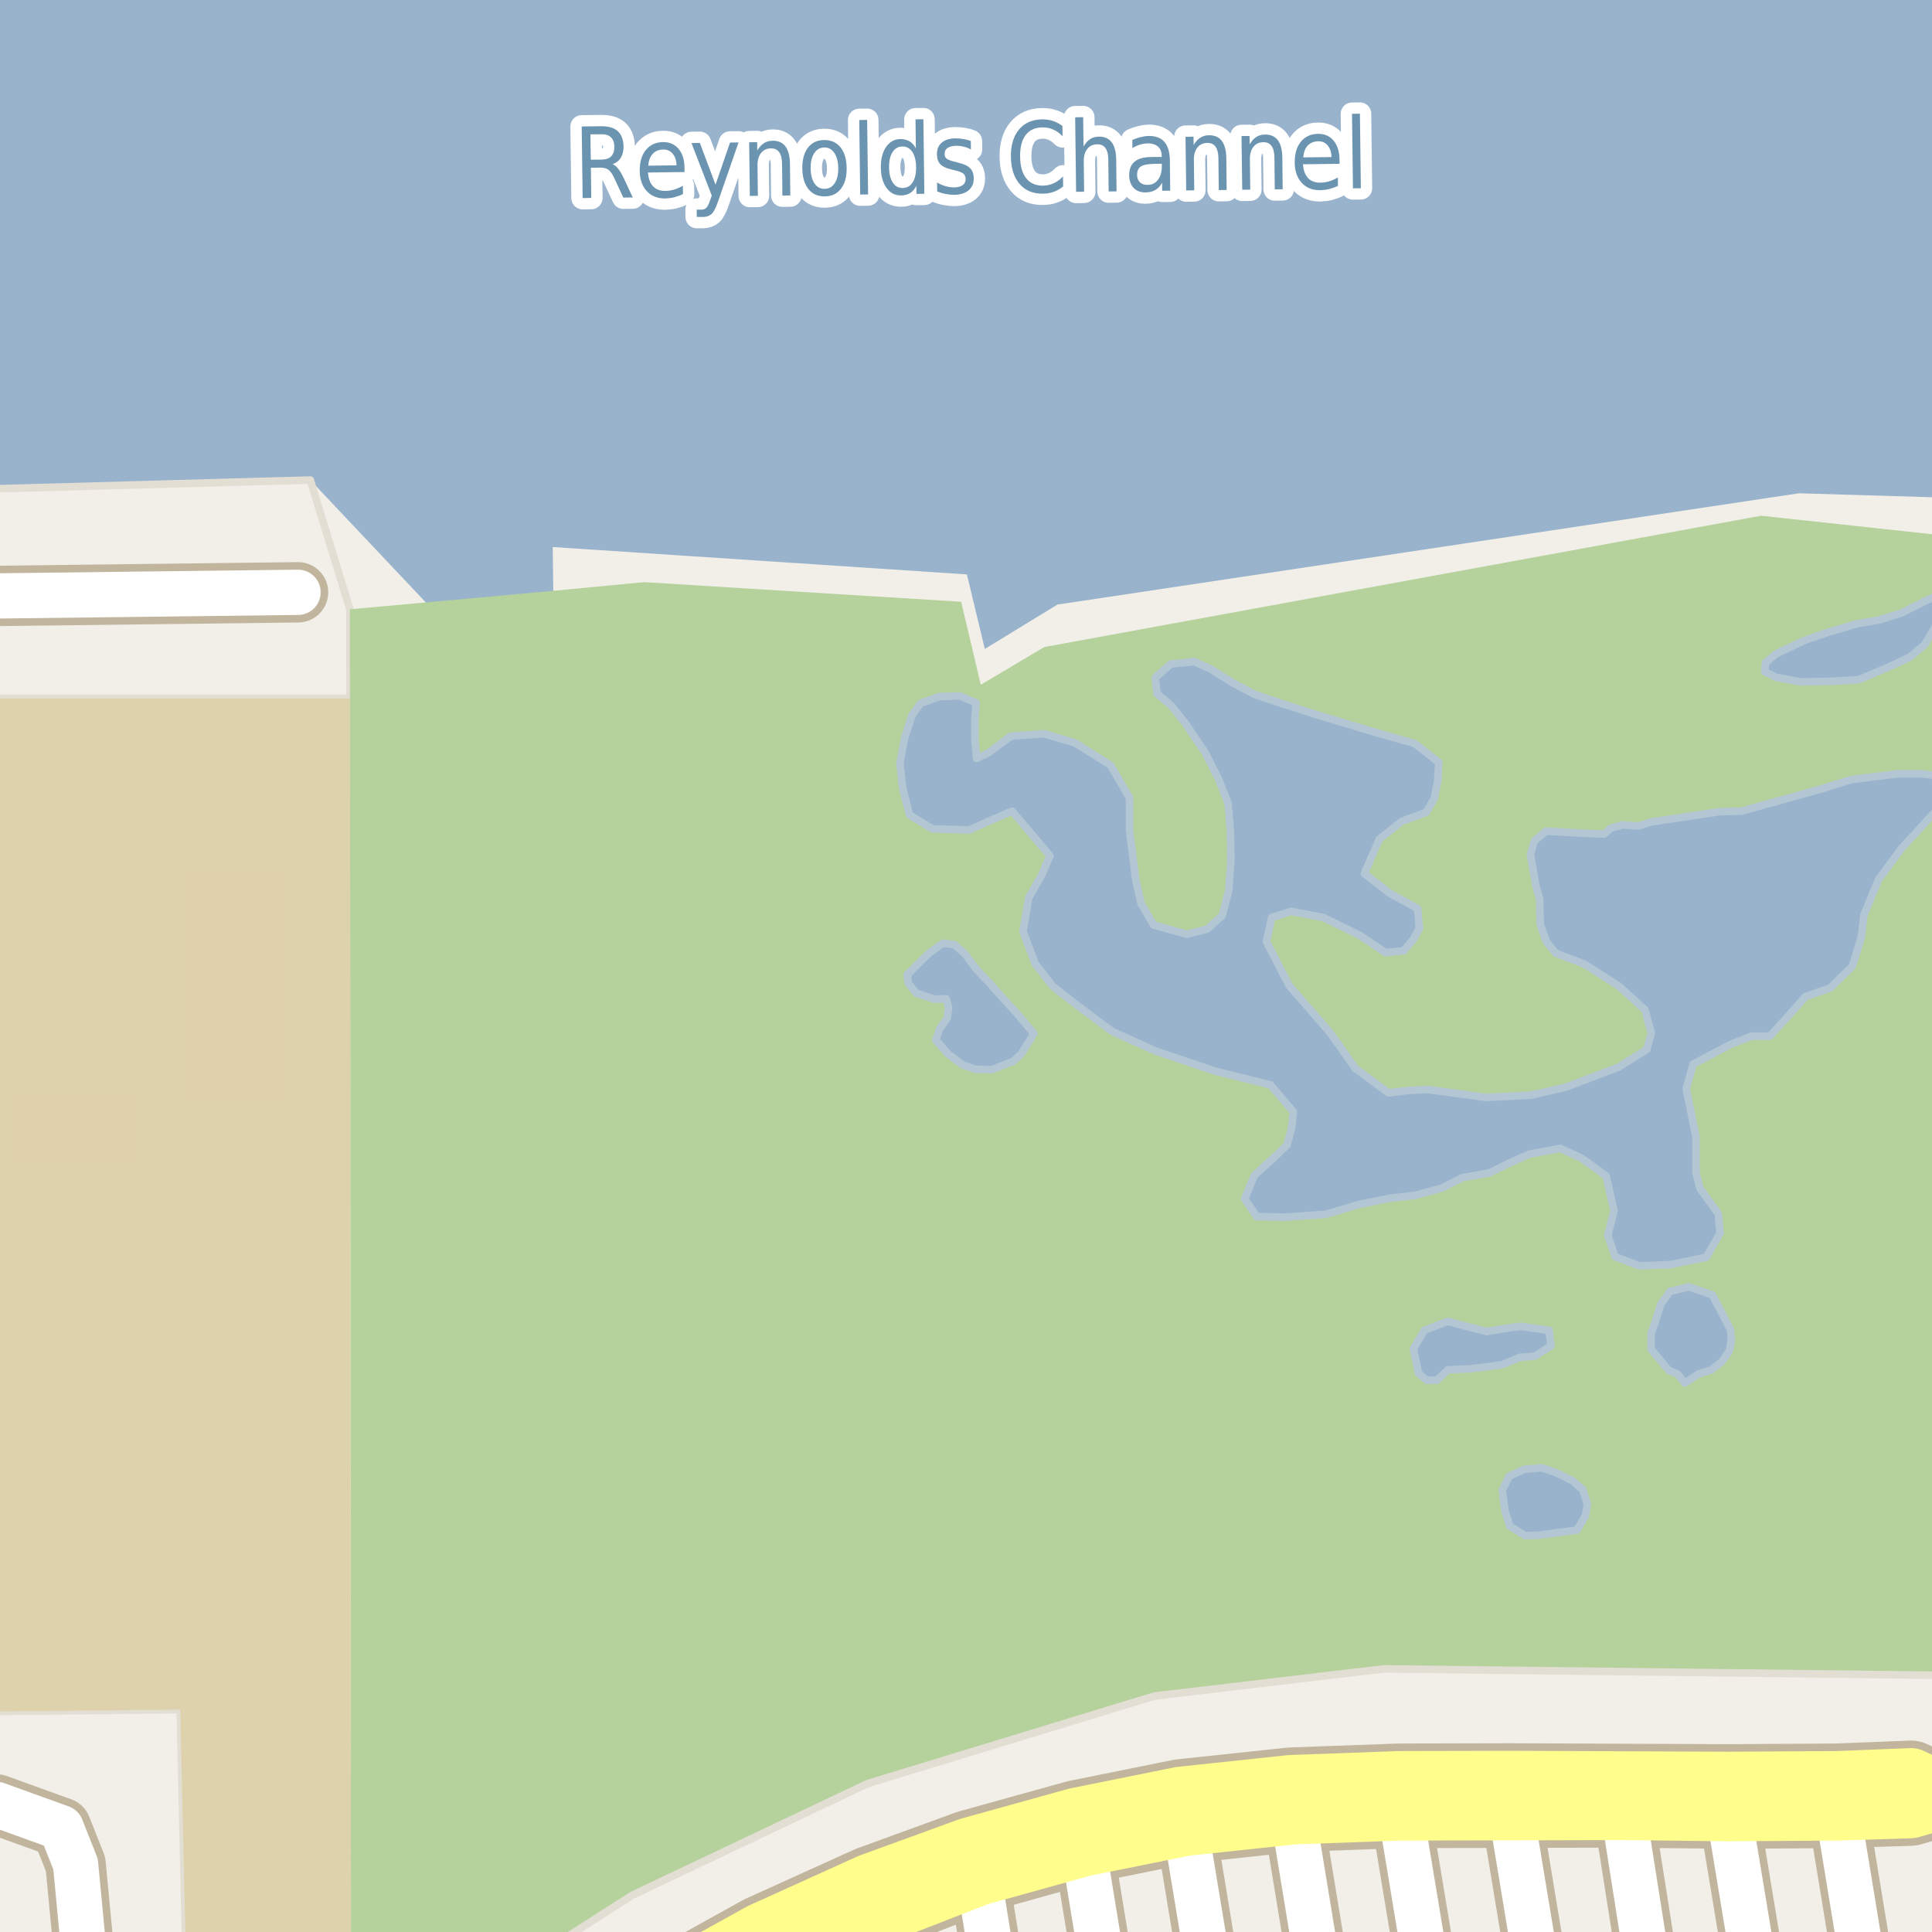 <?xml version="1.0" encoding="UTF-8"?>
<svg xmlns="http://www.w3.org/2000/svg" xmlns:xlink="http://www.w3.org/1999/xlink" width="256pt" height="256pt" viewBox="0 0 256 256" version="1.1">
<g id="surface2">
<rect x="0" y="0" width="256" height="256" style="fill:rgb(60%,70.196%,80%);fill-opacity:1;stroke:none;"/>
<path style=" stroke:none;fill-rule:evenodd;fill:rgb(94.902%,93.725%,91.373%);fill-opacity:1;" d="M -4 259 L -4 64.863 L 41.117 63.609 L 63.863 87.711 L 73.465 91.508 L 73.242 72.484 L 128.117 76.113 L 130.492 85.988 L 140.117 80.109 L 238.367 65.363 L 259 65.977 L 259 259 Z M -4 259 "/>
<path style=" stroke:none;fill-rule:evenodd;fill:rgb(94.902%,93.725%,91.373%);fill-opacity:1;" d="M -4 260 L 24.652 260 L 23.879 226.535 L -4 226.816 L -4 92.535 L 46.371 92.535 L 46.363 80.738 L 41.117 63.609 L -4 64.863 Z M -4 260 "/>
<path style="fill:none;stroke-width:1;stroke-linecap:round;stroke-linejoin:round;stroke:rgb(89.02%,87.059%,83.137%);stroke-opacity:1;stroke-miterlimit:10;" d="M -4 260 L 24.652 260 L 23.879 226.535 L -4 226.816 L -4 92.535 L 46.371 92.535 L 46.363 80.738 L 41.117 63.609 L -4 64.863 L -4 260 "/>
<path style=" stroke:none;fill-rule:evenodd;fill:rgb(70.98%,82.353%,61.176%);fill-opacity:1;" d="M 46.371 92.535 L 46.504 260 L 69.914 260 L 83.762 251.137 L 114.961 236.336 L 152.961 224.738 L 183.363 221.137 L 260 222.023 L 260 71.223 L 233.363 68.336 L 138.363 85.738 L 129.961 90.734 L 127.359 79.738 L 85.363 77.137 L 72.762 78.336 L 46.363 80.738 Z M 46.371 92.535 "/>
<path style=" stroke:none;fill-rule:evenodd;fill:rgb(94.902%,93.725%,91.373%);fill-opacity:1;" d="M 260 260 L 260 222.023 L 183.363 221.137 L 152.961 224.738 L 114.961 236.336 L 83.762 251.137 L 69.914 260 Z M 260 260 "/>
<path style="fill:none;stroke-width:1;stroke-linecap:round;stroke-linejoin:round;stroke:rgb(89.02%,87.059%,83.137%);stroke-opacity:1;stroke-miterlimit:10;" d="M 260 260 L 260 222.023 L 183.363 221.137 L 152.961 224.738 L 114.961 236.336 L 83.762 251.137 L 69.914 260 L 260 260 "/>
<path style=" stroke:none;fill-rule:evenodd;fill:rgb(87.059%,82.353%,67.451%);fill-opacity:1;" d="M -4 226.816 L 23.879 226.535 L 24.652 260 L 46.504 260 L 46.371 92.535 L -4 92.535 Z M -4 226.816 "/>
<path style=" stroke:none;fill-rule:evenodd;fill:rgb(87.059%,81.961%,67.059%);fill-opacity:1;" d="M 24.094 115.375 L 24.508 145.781 L 37.961 145.598 L 37.547 115.191 Z M 24.094 115.375 "/>
<path style=" stroke:none;fill-rule:evenodd;fill:rgb(87.059%,81.961%,67.059%);fill-opacity:1;" d="M 1.32 154.426 L 18.102 154.434 L 18.105 144.883 L 1.328 144.871 Z M 1.32 154.426 "/>
<path style=" stroke:none;fill-rule:evenodd;fill:rgb(60%,70.196%,80%);fill-opacity:1;" d="M 119.242 101.18 L 119.621 104.516 L 120.531 108.004 L 123.566 109.828 L 128.422 109.98 L 130.773 108.918 L 134.113 107.477 L 139.125 113.395 L 138.062 115.898 L 136.316 118.934 L 135.555 123.41 L 137.148 127.66 L 139.504 130.695 L 143.219 133.578 L 147.395 136.691 L 153.164 139.273 L 160.977 141.926 L 168.34 143.75 L 171.375 147.316 L 171.148 149.441 L 170.543 151.719 L 168.566 153.613 L 166.215 155.738 L 164.926 158.852 L 166.52 161.203 L 170.312 161.281 L 175.699 160.898 L 180.027 159.609 L 184.125 158.777 L 187.539 158.395 L 191.105 157.406 L 193.762 156.043 L 197.328 155.434 L 199.91 154.145 L 202.641 152.93 L 206.738 152.172 L 209.547 153.461 L 212.809 155.816 L 213.875 160.445 L 213.035 163.707 L 214.023 166.516 L 217.211 167.73 L 221.309 167.578 L 226.09 166.594 L 227.914 163.402 L 227.684 160.824 L 225.258 157.484 L 224.727 155.434 L 224.727 150.652 L 223.434 144.281 L 224.344 141.02 L 229.199 138.438 L 232.086 137.301 L 234.516 137.301 L 236.941 134.641 L 239.219 132.062 L 242.48 130.926 L 245.441 128.043 L 246.656 124.094 L 246.961 121.285 L 248.934 116.508 L 251.965 112.41 L 255.305 108.766 L 257.734 106.188 L 257.582 103.91 L 256.066 102.695 L 254.699 102.543 L 251.434 102.543 L 245.289 103.301 L 241.418 104.516 L 230.793 107.477 L 227.836 107.551 L 218.805 108.918 L 217.059 109.449 L 215.012 109.297 L 213.418 109.75 L 212.582 110.512 L 210.23 110.438 L 204.84 110.133 L 203.324 111.422 L 202.793 113.242 L 203.477 117.191 L 204.008 119.164 L 204.082 122.504 L 204.918 124.777 L 206.133 126.297 L 209.926 127.738 L 214.555 130.695 L 217.969 133.809 L 218.805 136.918 L 218.199 139.047 L 214.48 141.395 L 207.496 144.055 L 202.867 145.113 L 196.949 145.418 L 189.059 144.355 L 186.477 144.508 L 183.973 144.812 L 179.57 141.551 L 176.309 136.918 L 170.844 130.621 L 167.809 124.777 L 168.492 121.59 L 171.074 120.758 L 175.398 121.59 L 180.18 123.941 L 183.594 126.219 L 186.02 125.992 L 187.312 124.398 L 188.07 123.031 L 187.844 120.375 L 184.199 118.402 L 180.785 115.75 L 182.758 111.195 L 185.719 108.84 L 188.98 107.629 L 190.043 105.805 L 190.5 103.527 L 190.652 101.023 L 187.465 98.52 L 181.848 96.93 L 174.562 94.727 L 169.328 93.055 L 166.215 91.992 L 163.332 90.477 L 160.445 88.656 L 158.246 87.668 L 155.137 87.973 L 153.086 89.793 L 153.312 91.918 L 155.211 93.512 L 157.035 95.789 L 159.691 99.734 L 161.434 103.152 L 162.723 106.414 L 163.027 110.055 L 163.102 114.078 L 162.801 118.023 L 161.965 121.285 L 159.992 123.105 L 157.258 123.789 L 152.859 122.574 L 151.188 119.695 L 150.508 116.656 L 149.672 110.055 L 149.672 105.73 L 147.168 101.406 L 142.461 98.445 L 138.363 97.23 L 133.961 97.535 L 131.004 99.734 L 129.41 100.492 L 129.184 98.066 L 129.184 95.105 L 129.336 93.133 L 127.211 92.219 L 124.477 92.297 L 121.973 93.207 L 120.836 94.801 L 119.848 97.836 Z M 119.242 101.18 "/>
<path style="fill:none;stroke-width:1;stroke-linecap:round;stroke-linejoin:round;stroke:rgb(70.196%,77.647%,83.137%);stroke-opacity:1;stroke-miterlimit:10;" d="M 119.242 101.18 L 119.621 104.516 L 120.531 108.004 L 123.566 109.828 L 128.422 109.98 L 130.773 108.918 L 134.113 107.477 L 139.125 113.395 L 138.062 115.898 L 136.316 118.934 L 135.555 123.41 L 137.148 127.66 L 139.504 130.695 L 143.219 133.578 L 147.395 136.691 L 153.164 139.273 L 160.977 141.926 L 168.34 143.75 L 171.375 147.316 L 171.148 149.441 L 170.543 151.719 L 168.566 153.613 L 166.215 155.738 L 164.926 158.852 L 166.52 161.203 L 170.312 161.281 L 175.699 160.898 L 180.027 159.609 L 184.125 158.777 L 187.539 158.395 L 191.105 157.406 L 193.762 156.043 L 197.328 155.434 L 199.91 154.145 L 202.641 152.93 L 206.738 152.172 L 209.547 153.461 L 212.809 155.816 L 213.875 160.445 L 213.035 163.707 L 214.023 166.516 L 217.211 167.73 L 221.309 167.578 L 226.09 166.594 L 227.914 163.402 L 227.684 160.824 L 225.258 157.484 L 224.727 155.434 L 224.727 150.652 L 223.434 144.281 L 224.344 141.02 L 229.199 138.438 L 232.086 137.301 L 234.516 137.301 L 236.941 134.641 L 239.219 132.062 L 242.48 130.926 L 245.441 128.043 L 246.656 124.094 L 246.961 121.285 L 248.934 116.508 L 251.965 112.41 L 255.305 108.766 L 257.734 106.188 L 257.582 103.91 L 256.066 102.695 L 254.699 102.543 L 251.434 102.543 L 245.289 103.301 L 241.418 104.516 L 230.793 107.477 L 227.836 107.551 L 218.805 108.918 L 217.059 109.449 L 215.012 109.297 L 213.418 109.75 L 212.582 110.512 L 210.23 110.438 L 204.84 110.133 L 203.324 111.422 L 202.793 113.242 L 203.477 117.191 L 204.008 119.164 L 204.082 122.504 L 204.918 124.777 L 206.133 126.297 L 209.926 127.738 L 214.555 130.695 L 217.969 133.809 L 218.805 136.918 L 218.199 139.047 L 214.48 141.395 L 207.496 144.055 L 202.867 145.113 L 196.949 145.418 L 189.059 144.355 L 186.477 144.508 L 183.973 144.812 L 179.57 141.551 L 176.309 136.918 L 170.844 130.621 L 167.809 124.777 L 168.492 121.59 L 171.074 120.758 L 175.398 121.59 L 180.18 123.941 L 183.594 126.219 L 186.02 125.992 L 187.312 124.398 L 188.07 123.031 L 187.844 120.375 L 184.199 118.402 L 180.785 115.75 L 182.758 111.195 L 185.719 108.84 L 188.98 107.629 L 190.043 105.805 L 190.5 103.527 L 190.652 101.023 L 187.465 98.52 L 181.848 96.93 L 174.562 94.727 L 169.328 93.055 L 166.215 91.992 L 163.332 90.477 L 160.445 88.656 L 158.246 87.668 L 155.137 87.973 L 153.086 89.793 L 153.312 91.918 L 155.211 93.512 L 157.035 95.789 L 159.691 99.734 L 161.434 103.152 L 162.723 106.414 L 163.027 110.055 L 163.102 114.078 L 162.801 118.023 L 161.965 121.285 L 159.992 123.105 L 157.258 123.789 L 152.859 122.574 L 151.188 119.695 L 150.508 116.656 L 149.672 110.055 L 149.672 105.73 L 147.168 101.406 L 142.461 98.445 L 138.363 97.23 L 133.961 97.535 L 131.004 99.734 L 129.41 100.492 L 129.184 98.066 L 129.184 95.105 L 129.336 93.133 L 127.211 92.219 L 124.477 92.297 L 121.973 93.207 L 120.836 94.801 L 119.848 97.836 L 119.242 101.18 "/>
<path style=" stroke:none;fill-rule:evenodd;fill:rgb(60%,70.196%,80%);fill-opacity:1;" d="M 235.324 89.742 L 238.5 90.34 L 242.508 90.293 L 246.289 90.062 L 250.434 88.312 L 253.059 87.066 L 255.039 85.41 L 257.48 81.262 L 258.68 79.559 L 259 78.008 L 256.469 79.008 L 254.535 79.926 L 251.863 81.262 L 248.82 82.188 L 246.059 82.645 L 242.324 83.75 L 239.098 84.855 L 235.324 86.652 L 233.941 87.805 L 233.848 89.004 Z M 235.324 89.742 "/>
<path style="fill:none;stroke-width:1;stroke-linecap:round;stroke-linejoin:round;stroke:rgb(70.196%,77.647%,83.137%);stroke-opacity:1;stroke-miterlimit:10;" d="M 235.324 89.742 L 238.5 90.34 L 242.508 90.293 L 246.289 90.062 L 250.434 88.312 L 253.059 87.066 L 255.039 85.41 L 257.48 81.262 L 258.68 79.559 L 259 78.008 L 256.469 79.008 L 254.535 79.926 L 251.863 81.262 L 248.82 82.188 L 246.059 82.645 L 242.324 83.75 L 239.098 84.855 L 235.324 86.652 L 233.941 87.805 L 233.848 89.004 L 235.324 89.742 "/>
<path style=" stroke:none;fill-rule:evenodd;fill:rgb(60%,70.196%,80%);fill-opacity:1;" d="M 120.215 129.164 L 120.352 130.27 L 121.41 131.605 L 122.562 131.977 L 123.762 132.391 L 125.375 132.344 L 125.695 133.539 L 125.512 134.879 L 124.5 136.352 L 123.992 137.824 L 125.695 139.715 L 127.539 141.094 L 129.289 141.695 L 131.41 141.742 L 134.312 140.59 L 135.371 139.574 L 136.203 138.242 L 136.984 136.949 L 134.82 134.367 L 132.469 131.789 L 131.039 130.176 L 129.336 128.383 L 127.863 126.398 L 126.434 125.156 L 124.961 124.973 L 123.07 126.309 Z M 120.215 129.164 "/>
<path style="fill:none;stroke-width:1;stroke-linecap:round;stroke-linejoin:round;stroke:rgb(70.196%,77.647%,83.137%);stroke-opacity:1;stroke-miterlimit:10;" d="M 120.215 129.164 L 120.352 130.27 L 121.41 131.605 L 122.562 131.977 L 123.762 132.391 L 125.375 132.344 L 125.695 133.539 L 125.512 134.879 L 124.5 136.352 L 123.992 137.824 L 125.695 139.715 L 127.539 141.094 L 129.289 141.695 L 131.41 141.742 L 134.312 140.59 L 135.371 139.574 L 136.203 138.242 L 136.984 136.949 L 134.82 134.367 L 132.469 131.789 L 131.039 130.176 L 129.336 128.383 L 127.863 126.398 L 126.434 125.156 L 124.961 124.973 L 123.07 126.309 L 120.215 129.164 "/>
<path style=" stroke:none;fill-rule:evenodd;fill:rgb(60%,70.196%,80%);fill-opacity:1;" d="M 187.285 178.711 L 187.969 181.977 L 189.031 182.887 L 190.398 182.887 L 191.84 181.52 L 194.723 181.367 L 196.848 181.141 L 199.047 180.836 L 201.402 179.852 L 203.375 179.699 L 205.5 178.332 L 205.273 176.281 L 203.602 176.055 L 201.555 175.75 L 200.188 175.906 L 197 176.438 L 194.039 175.68 L 191.84 175.07 L 188.727 176.281 Z M 187.285 178.711 "/>
<path style="fill:none;stroke-width:1;stroke-linecap:round;stroke-linejoin:round;stroke:rgb(70.196%,77.647%,83.137%);stroke-opacity:1;stroke-miterlimit:10;" d="M 187.285 178.711 L 187.969 181.977 L 189.031 182.887 L 190.398 182.887 L 191.84 181.52 L 194.723 181.367 L 196.848 181.141 L 199.047 180.836 L 201.402 179.852 L 203.375 179.699 L 205.5 178.332 L 205.273 176.281 L 203.602 176.055 L 201.555 175.75 L 200.188 175.906 L 197 176.438 L 194.039 175.68 L 191.84 175.07 L 188.727 176.281 L 187.285 178.711 "/>
<path style=" stroke:none;fill-rule:evenodd;fill:rgb(60%,70.196%,80%);fill-opacity:1;" d="M 218.781 178.789 L 220.375 180.688 L 221.133 181.598 L 222.27 182.051 L 223.258 183.266 L 225.078 182.051 L 226.746 181.52 L 228.191 180.383 L 229.176 178.941 L 229.402 177.652 L 229.328 176.281 L 228.492 174.613 L 226.898 171.578 L 223.789 170.516 L 221.281 171.125 L 220.07 172.793 L 219.312 175.223 L 218.781 176.664 Z M 218.781 178.789 "/>
<path style="fill:none;stroke-width:1;stroke-linecap:round;stroke-linejoin:round;stroke:rgb(70.196%,77.647%,83.137%);stroke-opacity:1;stroke-miterlimit:10;" d="M 218.781 178.789 L 220.375 180.688 L 221.133 181.598 L 222.27 182.051 L 223.258 183.266 L 225.078 182.051 L 226.746 181.52 L 228.191 180.383 L 229.176 178.941 L 229.402 177.652 L 229.328 176.281 L 228.492 174.613 L 226.898 171.578 L 223.789 170.516 L 221.281 171.125 L 220.07 172.793 L 219.312 175.223 L 218.781 176.664 L 218.781 178.789 "/>
<path style=" stroke:none;fill-rule:evenodd;fill:rgb(60%,70.196%,80%);fill-opacity:1;" d="M 199.059 197.441 L 199.426 200.254 L 200.07 202.234 L 202.098 203.48 L 203.758 203.434 L 206.891 203.02 L 208.965 202.742 L 210.066 200.852 L 210.344 199.289 L 209.699 197.352 L 208.363 196.199 L 206.105 195.098 L 204.309 194.496 L 202.004 194.68 L 199.977 195.602 Z M 199.059 197.441 "/>
<path style="fill:none;stroke-width:1;stroke-linecap:round;stroke-linejoin:round;stroke:rgb(70.196%,77.647%,83.137%);stroke-opacity:1;stroke-miterlimit:10;" d="M 199.059 197.441 L 199.426 200.254 L 200.07 202.234 L 202.098 203.48 L 203.758 203.434 L 206.891 203.02 L 208.965 202.742 L 210.066 200.852 L 210.344 199.289 L 209.699 197.352 L 208.363 196.199 L 206.105 195.098 L 204.309 194.496 L 202.004 194.68 L 199.977 195.602 L 199.059 197.441 "/>
<path style="fill:none;stroke-width:6;stroke-linecap:round;stroke-linejoin:round;stroke:rgb(60%,70.196%,80%);stroke-opacity:1;stroke-miterlimit:10;" d="M -7 18.402 L 26.605 21.879 L 215.172 19.508 L 262 3.953 "/>
<path style="fill:none;stroke-width:8;stroke-linecap:round;stroke-linejoin:round;stroke:rgb(75.686%,70.98%,61.569%);stroke-opacity:1;stroke-miterlimit:10;" d="M 39.492 78.484 L -9 79.066 "/>
<path style="fill:none;stroke-width:8;stroke-linecap:round;stroke-linejoin:round;stroke:rgb(75.686%,70.98%,61.569%);stroke-opacity:1;stroke-miterlimit:10;" d="M 243.488 239.883 L 247.445 264 "/>
<path style="fill:none;stroke-width:8;stroke-linecap:round;stroke-linejoin:round;stroke:rgb(75.686%,70.98%,61.569%);stroke-opacity:1;stroke-miterlimit:10;" d="M 229.027 239.98 L 233 264 "/>
<path style="fill:none;stroke-width:8;stroke-linecap:round;stroke-linejoin:round;stroke:rgb(75.686%,70.98%,61.569%);stroke-opacity:1;stroke-miterlimit:10;" d="M 200.176 239.855 L 204.172 264 "/>
<path style="fill:none;stroke-width:8;stroke-linecap:round;stroke-linejoin:round;stroke:rgb(75.686%,70.98%,61.569%);stroke-opacity:1;stroke-miterlimit:10;" d="M 214.469 236.051 L 215.062 239.82 L 218.879 264 "/>
<path style="fill:none;stroke-width:8;stroke-linecap:round;stroke-linejoin:round;stroke:rgb(75.686%,70.98%,61.569%);stroke-opacity:1;stroke-miterlimit:10;" d="M 185.535 239.883 L 189.535 264 "/>
<path style="fill:none;stroke-width:8;stroke-linecap:round;stroke-linejoin:round;stroke:rgb(75.686%,70.98%,61.569%);stroke-opacity:1;stroke-miterlimit:10;" d="M 129.648 248.504 L 132.148 264 "/>
<path style="fill:none;stroke-width:8;stroke-linecap:round;stroke-linejoin:round;stroke:rgb(75.686%,70.98%,61.569%);stroke-opacity:1;stroke-miterlimit:10;" d="M 171.305 240.402 L 175.184 264 "/>
<path style="fill:none;stroke-width:8;stroke-linecap:round;stroke-linejoin:round;stroke:rgb(75.686%,70.98%,61.569%);stroke-opacity:1;stroke-miterlimit:10;" d="M 143.512 244.652 L 146.684 264 "/>
<path style="fill:none;stroke-width:8;stroke-linecap:round;stroke-linejoin:round;stroke:rgb(75.686%,70.98%,61.569%);stroke-opacity:1;stroke-miterlimit:10;" d="M 115.258 249.629 L 115.941 253.828 L 117.602 264 "/>
<path style="fill:none;stroke-width:8;stroke-linecap:round;stroke-linejoin:round;stroke:rgb(75.686%,70.98%,61.569%);stroke-opacity:1;stroke-miterlimit:10;" d="M 156.449 238.098 L 157.035 241.922 L 160.684 264 "/>
<path style="fill:none;stroke-width:8;stroke-linecap:round;stroke-linejoin:round;stroke:rgb(75.686%,70.98%,61.569%);stroke-opacity:1;stroke-miterlimit:10;" d="M 10.973 264 L 10.922 256.547 L 10.012 247.004 L 8.102 242.188 L -0.473 239.09 L -9 239.133 "/>
<path style="fill:none;stroke-width:10;stroke-linecap:round;stroke-linejoin:round;stroke:rgb(75.686%,70.98%,61.569%);stroke-opacity:1;stroke-miterlimit:10;" d="M 90.574 266 L 102.523 259.637 L 115.941 253.828 L 129.648 248.504 L 143.512 244.652 L 157.035 241.922 L 171.305 240.402 L 185.535 239.883 L 200.176 239.855 L 215.062 239.82 L 229.027 239.98 L 243.488 239.883 L 253.141 239.582 L 258.383 238.07 "/>
<path style="fill:none;stroke-width:10;stroke-linecap:round;stroke-linejoin:round;stroke:rgb(75.686%,70.98%,61.569%);stroke-opacity:1;stroke-miterlimit:10;" d="M 258.383 238.07 L 253.23 235.633 L 243.453 236.023 L 229.023 236.113 L 214.469 236.051 L 200.18 235.988 L 185.457 236.023 L 171.027 236.547 L 156.449 238.098 L 142.613 240.891 L 128.422 244.832 L 115.258 249.629 L 100.836 256.16 L 88.508 263.004 L 83.527 266 "/>
<path style="fill:none;stroke-width:6;stroke-linecap:round;stroke-linejoin:round;stroke:rgb(100%,100%,100%);stroke-opacity:1;stroke-miterlimit:10;" d="M 39.492 78.484 L -9 79.066 "/>
<path style="fill:none;stroke-width:6;stroke-linecap:round;stroke-linejoin:round;stroke:rgb(100%,100%,100%);stroke-opacity:1;stroke-miterlimit:10;" d="M 243.488 239.883 L 247.445 264 "/>
<path style="fill:none;stroke-width:6;stroke-linecap:round;stroke-linejoin:round;stroke:rgb(100%,100%,100%);stroke-opacity:1;stroke-miterlimit:10;" d="M 229.027 239.98 L 233 264 "/>
<path style="fill:none;stroke-width:6;stroke-linecap:round;stroke-linejoin:round;stroke:rgb(100%,100%,100%);stroke-opacity:1;stroke-miterlimit:10;" d="M 200.176 239.855 L 204.172 264 "/>
<path style="fill:none;stroke-width:6;stroke-linecap:round;stroke-linejoin:round;stroke:rgb(100%,100%,100%);stroke-opacity:1;stroke-miterlimit:10;" d="M 214.469 236.051 L 215.062 239.82 L 218.879 264 "/>
<path style="fill:none;stroke-width:6;stroke-linecap:round;stroke-linejoin:round;stroke:rgb(100%,100%,100%);stroke-opacity:1;stroke-miterlimit:10;" d="M 185.535 239.883 L 189.535 264 "/>
<path style="fill:none;stroke-width:6;stroke-linecap:round;stroke-linejoin:round;stroke:rgb(100%,100%,100%);stroke-opacity:1;stroke-miterlimit:10;" d="M 129.648 248.504 L 132.148 264 "/>
<path style="fill:none;stroke-width:6;stroke-linecap:round;stroke-linejoin:round;stroke:rgb(100%,100%,100%);stroke-opacity:1;stroke-miterlimit:10;" d="M 171.305 240.402 L 175.184 264 "/>
<path style="fill:none;stroke-width:6;stroke-linecap:round;stroke-linejoin:round;stroke:rgb(100%,100%,100%);stroke-opacity:1;stroke-miterlimit:10;" d="M 143.512 244.652 L 146.684 264 "/>
<path style="fill:none;stroke-width:6;stroke-linecap:round;stroke-linejoin:round;stroke:rgb(100%,100%,100%);stroke-opacity:1;stroke-miterlimit:10;" d="M 115.258 249.629 L 115.941 253.828 L 117.602 264 "/>
<path style="fill:none;stroke-width:6;stroke-linecap:round;stroke-linejoin:round;stroke:rgb(100%,100%,100%);stroke-opacity:1;stroke-miterlimit:10;" d="M 156.449 238.098 L 157.035 241.922 L 160.684 264 "/>
<path style="fill:none;stroke-width:6;stroke-linecap:round;stroke-linejoin:round;stroke:rgb(100%,100%,100%);stroke-opacity:1;stroke-miterlimit:10;" d="M 10.973 264 L 10.922 256.547 L 10.012 247.004 L 8.102 242.188 L -0.473 239.09 L -9 239.133 "/>
<path style="fill:none;stroke-width:8;stroke-linecap:round;stroke-linejoin:round;stroke:rgb(100%,99.216%,54.51%);stroke-opacity:1;stroke-miterlimit:10;" d="M 90.574 266 L 102.523 259.637 L 115.941 253.828 L 129.648 248.504 L 143.512 244.652 L 157.035 241.922 L 171.305 240.402 L 185.535 239.883 L 200.176 239.855 L 215.062 239.82 L 229.027 239.98 L 243.488 239.883 L 253.141 239.582 L 258.383 238.07 "/>
<path style="fill:none;stroke-width:8;stroke-linecap:round;stroke-linejoin:round;stroke:rgb(100%,99.216%,54.51%);stroke-opacity:1;stroke-miterlimit:10;" d="M 258.383 238.07 L 253.23 235.633 L 243.453 236.023 L 229.023 236.113 L 214.469 236.051 L 200.18 235.988 L 185.457 236.023 L 171.027 236.547 L 156.449 238.098 L 142.613 240.891 L 128.422 244.832 L 115.258 249.629 L 100.836 256.16 L 88.508 263.004 L 83.527 266 "/>
<path style="fill:none;stroke-width:3;stroke-linecap:round;stroke-linejoin:round;stroke:rgb(100%,100%,100%);stroke-opacity:1;stroke-miterlimit:10;" d="M 81.172 21.758 C 81.43 21.852 81.676 22.051 81.906 22.352 C 82.145 22.645 82.391 23.055 82.641 23.586 L 83.844 26.164 L 82.594 26.18 L 81.469 23.758 C 81.188 23.125 80.91 22.707 80.641 22.508 C 80.379 22.312 80.02 22.211 79.562 22.211 L 78.297 22.227 L 78.344 26.227 L 77.203 26.242 L 77.078 16.758 L 79.672 16.727 C 80.648 16.719 81.379 16.938 81.859 17.383 C 82.348 17.832 82.602 18.516 82.625 19.43 C 82.625 20.023 82.5 20.52 82.25 20.914 C 82.008 21.312 81.648 21.594 81.172 21.758 Z M 78.234 17.805 L 78.281 21.164 L 79.734 21.148 C 80.297 21.141 80.711 20.992 80.984 20.711 C 81.266 20.422 81.406 20 81.406 19.445 C 81.395 18.895 81.242 18.477 80.953 18.195 C 80.672 17.914 80.25 17.781 79.688 17.789 Z M 90.703 22.234 L 90.703 22.797 L 85.859 22.859 C 85.922 23.672 86.148 24.289 86.547 24.703 C 86.941 25.109 87.488 25.309 88.188 25.297 C 88.594 25.289 88.984 25.227 89.359 25.109 C 89.734 24.996 90.109 24.828 90.484 24.609 L 90.5 25.719 C 90.125 25.898 89.738 26.039 89.344 26.141 C 88.945 26.234 88.547 26.285 88.141 26.297 C 87.117 26.305 86.305 25.984 85.703 25.328 C 85.098 24.672 84.785 23.781 84.766 22.656 C 84.754 21.492 85.023 20.562 85.578 19.875 C 86.141 19.188 86.898 18.84 87.859 18.828 C 88.723 18.82 89.41 19.121 89.922 19.734 C 90.43 20.34 90.691 21.172 90.703 22.234 Z M 89.641 21.906 C 89.629 21.273 89.461 20.762 89.141 20.375 C 88.828 19.992 88.41 19.805 87.891 19.812 C 87.297 19.824 86.828 20.016 86.484 20.391 C 86.141 20.766 85.945 21.289 85.906 21.953 Z M 95.156 26.672 C 94.863 27.523 94.578 28.082 94.297 28.344 C 94.016 28.602 93.641 28.738 93.172 28.75 L 92.328 28.75 L 92.312 27.781 L 92.938 27.781 C 93.219 27.77 93.438 27.688 93.594 27.531 C 93.758 27.375 93.938 27.016 94.125 26.453 L 94.312 25.922 L 91.625 18.953 L 92.734 18.938 L 94.812 24.469 L 96.734 18.891 L 97.859 18.875 Z M 104.672 21.602 L 104.719 25.898 L 103.672 25.914 L 103.625 21.664 C 103.613 20.988 103.484 20.484 103.234 20.148 C 102.992 19.816 102.641 19.656 102.172 19.664 C 101.609 19.664 101.164 19.867 100.844 20.273 C 100.52 20.68 100.363 21.234 100.375 21.93 L 100.422 25.945 L 99.359 25.961 L 99.266 18.852 L 100.328 18.836 L 100.344 19.945 C 100.594 19.52 100.883 19.195 101.219 18.977 C 101.551 18.758 101.941 18.648 102.391 18.648 C 103.117 18.641 103.676 18.883 104.062 19.383 C 104.445 19.883 104.648 20.625 104.672 21.602 Z M 109.215 19.539 C 108.652 19.551 108.207 19.805 107.887 20.305 C 107.562 20.797 107.406 21.469 107.418 22.32 C 107.426 23.176 107.598 23.844 107.934 24.32 C 108.266 24.801 108.715 25.035 109.277 25.023 C 109.84 25.016 110.281 24.766 110.605 24.273 C 110.926 23.785 111.082 23.117 111.074 22.273 C 111.062 21.43 110.891 20.766 110.559 20.273 C 110.223 19.773 109.777 19.531 109.215 19.539 Z M 109.199 18.555 C 110.113 18.547 110.84 18.867 111.371 19.523 C 111.902 20.18 112.172 21.094 112.184 22.258 C 112.203 23.426 111.953 24.344 111.434 25.008 C 110.922 25.676 110.207 26.012 109.293 26.023 C 108.375 26.031 107.652 25.711 107.121 25.055 C 106.598 24.398 106.328 23.488 106.309 22.32 C 106.297 21.156 106.547 20.238 107.059 19.57 C 107.566 18.906 108.281 18.566 109.199 18.555 Z M 113.855 15.902 L 114.902 15.887 L 115.027 25.762 L 113.98 25.777 Z M 121.355 19.66 L 121.309 15.816 L 122.355 15.801 L 122.48 25.676 L 121.434 25.691 L 121.418 24.629 C 121.207 25.047 120.934 25.363 120.59 25.582 C 120.254 25.789 119.855 25.895 119.387 25.895 C 118.605 25.902 117.965 25.574 117.465 24.895 C 116.973 24.207 116.723 23.309 116.715 22.191 C 116.703 21.078 116.934 20.176 117.402 19.488 C 117.879 18.793 118.512 18.438 119.293 18.426 C 119.762 18.426 120.168 18.527 120.512 18.723 C 120.855 18.922 121.137 19.234 121.355 19.66 Z M 117.809 22.191 C 117.816 23.047 117.984 23.719 118.309 24.207 C 118.629 24.688 119.066 24.922 119.621 24.91 C 120.184 24.902 120.621 24.652 120.934 24.16 C 121.246 23.672 121.395 23 121.387 22.145 C 121.375 21.281 121.207 20.609 120.887 20.129 C 120.562 19.641 120.121 19.402 119.559 19.41 C 119.004 19.422 118.574 19.672 118.262 20.16 C 117.949 20.652 117.797 21.328 117.809 22.191 Z M 128.637 18.691 L 128.652 19.801 C 128.348 19.637 128.035 19.516 127.715 19.441 C 127.402 19.359 127.074 19.316 126.73 19.316 C 126.207 19.328 125.812 19.426 125.543 19.613 C 125.281 19.793 125.156 20.059 125.168 20.41 C 125.168 20.684 125.262 20.891 125.449 21.035 C 125.645 21.184 126.031 21.324 126.605 21.457 L 126.949 21.551 C 127.699 21.719 128.23 21.965 128.543 22.285 C 128.863 22.609 129.027 23.059 129.027 23.629 C 129.035 24.297 128.809 24.828 128.34 25.223 C 127.879 25.609 127.238 25.805 126.418 25.816 C 126.082 25.816 125.73 25.777 125.355 25.707 C 124.98 25.645 124.59 25.535 124.184 25.379 L 124.168 24.176 C 124.551 24.406 124.934 24.574 125.309 24.676 C 125.684 24.781 126.059 24.832 126.434 24.832 C 126.922 24.824 127.297 24.723 127.559 24.535 C 127.828 24.34 127.957 24.066 127.949 23.723 C 127.949 23.41 127.848 23.172 127.652 23.004 C 127.465 22.84 127.047 22.684 126.402 22.535 L 126.027 22.441 C 125.371 22.297 124.891 22.066 124.59 21.754 C 124.297 21.441 124.152 21.012 124.152 20.457 C 124.141 19.793 124.348 19.277 124.777 18.91 C 125.203 18.535 125.809 18.344 126.59 18.332 C 126.973 18.332 127.34 18.363 127.684 18.426 C 128.027 18.48 128.344 18.566 128.637 18.691 Z M 140.777 16.691 L 140.793 18.051 C 140.406 17.645 139.988 17.348 139.543 17.16 C 139.094 16.965 138.625 16.871 138.137 16.879 C 137.156 16.891 136.41 17.23 135.902 17.895 C 135.402 18.562 135.156 19.52 135.168 20.77 C 135.188 22.02 135.457 22.973 135.98 23.629 C 136.5 24.285 137.25 24.609 138.23 24.598 C 138.719 24.59 139.184 24.484 139.621 24.285 C 140.066 24.078 140.48 23.777 140.855 23.379 L 140.871 24.707 C 140.484 25.02 140.062 25.262 139.605 25.426 C 139.156 25.582 138.684 25.66 138.184 25.66 C 136.879 25.68 135.855 25.254 135.105 24.379 C 134.355 23.504 133.969 22.309 133.949 20.785 C 133.926 19.266 134.281 18.062 135.012 17.176 C 135.738 16.293 136.754 15.84 138.059 15.816 C 138.566 15.809 139.047 15.875 139.496 16.02 C 139.953 16.168 140.379 16.391 140.777 16.691 Z M 147.902 21.059 L 147.949 25.355 L 146.902 25.371 L 146.855 21.121 C 146.844 20.445 146.715 19.941 146.465 19.605 C 146.223 19.273 145.871 19.113 145.402 19.121 C 144.84 19.121 144.395 19.324 144.074 19.73 C 143.75 20.137 143.594 20.691 143.605 21.387 L 143.652 25.402 L 142.59 25.418 L 142.465 15.543 L 143.527 15.527 L 143.574 19.402 C 143.824 18.977 144.113 18.652 144.449 18.434 C 144.781 18.215 145.172 18.105 145.621 18.105 C 146.348 18.098 146.906 18.34 147.293 18.84 C 147.676 19.34 147.879 20.082 147.902 21.059 Z M 152.918 21.715 C 152.062 21.727 151.473 21.848 151.152 22.074 C 150.828 22.293 150.668 22.664 150.668 23.184 C 150.676 23.59 150.801 23.914 151.043 24.152 C 151.293 24.395 151.629 24.508 152.059 24.496 C 152.641 24.496 153.105 24.27 153.449 23.809 C 153.793 23.34 153.957 22.727 153.949 21.965 L 153.949 21.699 Z M 155.012 21.199 L 155.059 25.262 L 153.996 25.277 L 153.98 24.199 C 153.762 24.629 153.469 24.949 153.105 25.168 C 152.75 25.375 152.312 25.484 151.793 25.496 C 151.137 25.504 150.609 25.309 150.215 24.902 C 149.828 24.488 149.629 23.941 149.621 23.262 C 149.609 22.461 149.84 21.855 150.309 21.449 C 150.785 21.035 151.504 20.82 152.465 20.809 L 153.934 20.793 L 153.934 20.668 C 153.934 20.137 153.77 19.727 153.449 19.434 C 153.125 19.145 152.676 18.996 152.105 18.996 C 151.738 19.008 151.387 19.066 151.043 19.168 C 150.699 19.273 150.363 19.426 150.043 19.621 L 150.043 18.543 C 150.418 18.379 150.781 18.254 151.137 18.168 C 151.5 18.074 151.855 18.023 152.199 18.012 C 153.125 18.004 153.816 18.262 154.277 18.793 C 154.746 19.316 154.988 20.117 155.012 21.199 Z M 162.492 20.875 L 162.539 25.172 L 161.492 25.188 L 161.445 20.938 C 161.434 20.262 161.305 19.758 161.055 19.422 C 160.812 19.09 160.461 18.93 159.992 18.938 C 159.43 18.938 158.984 19.141 158.664 19.547 C 158.34 19.953 158.184 20.508 158.195 21.203 L 158.242 25.219 L 157.18 25.234 L 157.086 18.125 L 158.148 18.109 L 158.164 19.219 C 158.414 18.793 158.703 18.469 159.039 18.25 C 159.371 18.031 159.762 17.922 160.211 17.922 C 160.938 17.914 161.496 18.156 161.883 18.656 C 162.266 19.156 162.469 19.898 162.492 20.875 Z M 169.914 20.781 L 169.961 25.078 L 168.914 25.094 L 168.867 20.844 C 168.855 20.168 168.727 19.664 168.477 19.328 C 168.234 18.996 167.883 18.836 167.414 18.844 C 166.852 18.844 166.406 19.047 166.086 19.453 C 165.762 19.859 165.605 20.414 165.617 21.109 L 165.664 25.125 L 164.602 25.141 L 164.508 18.031 L 165.57 18.016 L 165.586 19.125 C 165.836 18.699 166.125 18.375 166.461 18.156 C 166.793 17.938 167.184 17.828 167.633 17.828 C 168.359 17.82 168.918 18.062 169.305 18.562 C 169.688 19.062 169.891 19.805 169.914 20.781 Z M 177.492 21.141 L 177.492 21.703 L 172.648 21.766 C 172.711 22.578 172.938 23.195 173.336 23.609 C 173.73 24.016 174.277 24.215 174.977 24.203 C 175.383 24.195 175.773 24.133 176.148 24.016 C 176.523 23.902 176.898 23.734 177.273 23.516 L 177.289 24.625 C 176.914 24.805 176.527 24.945 176.133 25.047 C 175.734 25.141 175.336 25.191 174.93 25.203 C 173.906 25.211 173.094 24.891 172.492 24.234 C 171.887 23.578 171.574 22.688 171.555 21.562 C 171.543 20.398 171.812 19.469 172.367 18.781 C 172.93 18.094 173.688 17.746 174.648 17.734 C 175.512 17.727 176.199 18.027 176.711 18.641 C 177.219 19.246 177.48 20.078 177.492 21.141 Z M 176.43 20.812 C 176.418 20.18 176.25 19.668 175.93 19.281 C 175.617 18.898 175.199 18.711 174.68 18.719 C 174.086 18.73 173.617 18.922 173.273 19.297 C 172.93 19.672 172.734 20.195 172.695 20.859 Z M 179.148 15.082 L 180.195 15.066 L 180.32 24.941 L 179.273 24.957 Z M 179.148 15.082 "/>
<path style=" stroke:none;fill-rule:evenodd;fill:rgb(41.961%,58.039%,69.02%);fill-opacity:1;" d="M 81.172 21.758 C 81.43 21.852 81.676 22.051 81.906 22.352 C 82.145 22.645 82.391 23.055 82.641 23.586 L 83.844 26.164 L 82.594 26.18 L 81.469 23.758 C 81.188 23.125 80.91 22.707 80.641 22.508 C 80.379 22.312 80.02 22.211 79.562 22.211 L 78.297 22.227 L 78.344 26.227 L 77.203 26.242 L 77.078 16.758 L 79.672 16.727 C 80.648 16.719 81.379 16.938 81.859 17.383 C 82.348 17.832 82.602 18.516 82.625 19.43 C 82.625 20.023 82.5 20.52 82.25 20.914 C 82.008 21.312 81.648 21.594 81.172 21.758 Z M 78.234 17.805 L 78.281 21.164 L 79.734 21.148 C 80.297 21.141 80.711 20.992 80.984 20.711 C 81.266 20.422 81.406 20 81.406 19.445 C 81.395 18.895 81.242 18.477 80.953 18.195 C 80.672 17.914 80.25 17.781 79.688 17.789 Z M 90.703 22.234 L 90.703 22.797 L 85.859 22.859 C 85.922 23.672 86.148 24.289 86.547 24.703 C 86.941 25.109 87.488 25.309 88.188 25.297 C 88.594 25.289 88.984 25.227 89.359 25.109 C 89.734 24.996 90.109 24.828 90.484 24.609 L 90.5 25.719 C 90.125 25.898 89.738 26.039 89.344 26.141 C 88.945 26.234 88.547 26.285 88.141 26.297 C 87.117 26.305 86.305 25.984 85.703 25.328 C 85.098 24.672 84.785 23.781 84.766 22.656 C 84.754 21.492 85.023 20.562 85.578 19.875 C 86.141 19.188 86.898 18.84 87.859 18.828 C 88.723 18.82 89.41 19.121 89.922 19.734 C 90.43 20.34 90.691 21.172 90.703 22.234 Z M 89.641 21.906 C 89.629 21.273 89.461 20.762 89.141 20.375 C 88.828 19.992 88.41 19.805 87.891 19.812 C 87.297 19.824 86.828 20.016 86.484 20.391 C 86.141 20.766 85.945 21.289 85.906 21.953 Z M 95.156 26.672 C 94.863 27.523 94.578 28.082 94.297 28.344 C 94.016 28.602 93.641 28.738 93.172 28.75 L 92.328 28.75 L 92.312 27.781 L 92.938 27.781 C 93.219 27.77 93.438 27.688 93.594 27.531 C 93.758 27.375 93.938 27.016 94.125 26.453 L 94.312 25.922 L 91.625 18.953 L 92.734 18.938 L 94.812 24.469 L 96.734 18.891 L 97.859 18.875 Z M 104.672 21.602 L 104.719 25.898 L 103.672 25.914 L 103.625 21.664 C 103.613 20.988 103.484 20.484 103.234 20.148 C 102.992 19.816 102.641 19.656 102.172 19.664 C 101.609 19.664 101.164 19.867 100.844 20.273 C 100.52 20.68 100.363 21.234 100.375 21.93 L 100.422 25.945 L 99.359 25.961 L 99.266 18.852 L 100.328 18.836 L 100.344 19.945 C 100.594 19.52 100.883 19.195 101.219 18.977 C 101.551 18.758 101.941 18.648 102.391 18.648 C 103.117 18.641 103.676 18.883 104.062 19.383 C 104.445 19.883 104.648 20.625 104.672 21.602 Z M 109.215 19.539 C 108.652 19.551 108.207 19.805 107.887 20.305 C 107.562 20.797 107.406 21.469 107.418 22.32 C 107.426 23.176 107.598 23.844 107.934 24.32 C 108.266 24.801 108.715 25.035 109.277 25.023 C 109.84 25.016 110.281 24.766 110.605 24.273 C 110.926 23.785 111.082 23.117 111.074 22.273 C 111.062 21.43 110.891 20.766 110.559 20.273 C 110.223 19.773 109.777 19.531 109.215 19.539 Z M 109.199 18.555 C 110.113 18.547 110.84 18.867 111.371 19.523 C 111.902 20.18 112.172 21.094 112.184 22.258 C 112.203 23.426 111.953 24.344 111.434 25.008 C 110.922 25.676 110.207 26.012 109.293 26.023 C 108.375 26.031 107.652 25.711 107.121 25.055 C 106.598 24.398 106.328 23.488 106.309 22.32 C 106.297 21.156 106.547 20.238 107.059 19.57 C 107.566 18.906 108.281 18.566 109.199 18.555 Z M 113.855 15.902 L 114.902 15.887 L 115.027 25.762 L 113.98 25.777 Z M 121.355 19.66 L 121.309 15.816 L 122.355 15.801 L 122.48 25.676 L 121.434 25.691 L 121.418 24.629 C 121.207 25.047 120.934 25.363 120.59 25.582 C 120.254 25.789 119.855 25.895 119.387 25.895 C 118.605 25.902 117.965 25.574 117.465 24.895 C 116.973 24.207 116.723 23.309 116.715 22.191 C 116.703 21.078 116.934 20.176 117.402 19.488 C 117.879 18.793 118.512 18.438 119.293 18.426 C 119.762 18.426 120.168 18.527 120.512 18.723 C 120.855 18.922 121.137 19.234 121.355 19.66 Z M 117.809 22.191 C 117.816 23.047 117.984 23.719 118.309 24.207 C 118.629 24.688 119.066 24.922 119.621 24.91 C 120.184 24.902 120.621 24.652 120.934 24.16 C 121.246 23.672 121.395 23 121.387 22.145 C 121.375 21.281 121.207 20.609 120.887 20.129 C 120.562 19.641 120.121 19.402 119.559 19.41 C 119.004 19.422 118.574 19.672 118.262 20.16 C 117.949 20.652 117.797 21.328 117.809 22.191 Z M 128.637 18.691 L 128.652 19.801 C 128.348 19.637 128.035 19.516 127.715 19.441 C 127.402 19.359 127.074 19.316 126.73 19.316 C 126.207 19.328 125.812 19.426 125.543 19.613 C 125.281 19.793 125.156 20.059 125.168 20.41 C 125.168 20.684 125.262 20.891 125.449 21.035 C 125.645 21.184 126.031 21.324 126.605 21.457 L 126.949 21.551 C 127.699 21.719 128.23 21.965 128.543 22.285 C 128.863 22.609 129.027 23.059 129.027 23.629 C 129.035 24.297 128.809 24.828 128.34 25.223 C 127.879 25.609 127.238 25.805 126.418 25.816 C 126.082 25.816 125.73 25.777 125.355 25.707 C 124.98 25.645 124.59 25.535 124.184 25.379 L 124.168 24.176 C 124.551 24.406 124.934 24.574 125.309 24.676 C 125.684 24.781 126.059 24.832 126.434 24.832 C 126.922 24.824 127.297 24.723 127.559 24.535 C 127.828 24.34 127.957 24.066 127.949 23.723 C 127.949 23.41 127.848 23.172 127.652 23.004 C 127.465 22.84 127.047 22.684 126.402 22.535 L 126.027 22.441 C 125.371 22.297 124.891 22.066 124.59 21.754 C 124.297 21.441 124.152 21.012 124.152 20.457 C 124.141 19.793 124.348 19.277 124.777 18.91 C 125.203 18.535 125.809 18.344 126.59 18.332 C 126.973 18.332 127.34 18.363 127.684 18.426 C 128.027 18.48 128.344 18.566 128.637 18.691 Z M 140.777 16.691 L 140.793 18.051 C 140.406 17.645 139.988 17.348 139.543 17.16 C 139.094 16.965 138.625 16.871 138.137 16.879 C 137.156 16.891 136.41 17.23 135.902 17.895 C 135.402 18.562 135.156 19.52 135.168 20.77 C 135.188 22.02 135.457 22.973 135.98 23.629 C 136.5 24.285 137.25 24.609 138.23 24.598 C 138.719 24.59 139.184 24.484 139.621 24.285 C 140.066 24.078 140.48 23.777 140.855 23.379 L 140.871 24.707 C 140.484 25.02 140.062 25.262 139.605 25.426 C 139.156 25.582 138.684 25.66 138.184 25.66 C 136.879 25.68 135.855 25.254 135.105 24.379 C 134.355 23.504 133.969 22.309 133.949 20.785 C 133.926 19.266 134.281 18.062 135.012 17.176 C 135.738 16.293 136.754 15.84 138.059 15.816 C 138.566 15.809 139.047 15.875 139.496 16.02 C 139.953 16.168 140.379 16.391 140.777 16.691 Z M 147.902 21.059 L 147.949 25.355 L 146.902 25.371 L 146.855 21.121 C 146.844 20.445 146.715 19.941 146.465 19.605 C 146.223 19.273 145.871 19.113 145.402 19.121 C 144.84 19.121 144.395 19.324 144.074 19.73 C 143.75 20.137 143.594 20.691 143.605 21.387 L 143.652 25.402 L 142.59 25.418 L 142.465 15.543 L 143.527 15.527 L 143.574 19.402 C 143.824 18.977 144.113 18.652 144.449 18.434 C 144.781 18.215 145.172 18.105 145.621 18.105 C 146.348 18.098 146.906 18.34 147.293 18.84 C 147.676 19.34 147.879 20.082 147.902 21.059 Z M 152.918 21.715 C 152.062 21.727 151.473 21.848 151.152 22.074 C 150.828 22.293 150.668 22.664 150.668 23.184 C 150.676 23.59 150.801 23.914 151.043 24.152 C 151.293 24.395 151.629 24.508 152.059 24.496 C 152.641 24.496 153.105 24.27 153.449 23.809 C 153.793 23.34 153.957 22.727 153.949 21.965 L 153.949 21.699 Z M 155.012 21.199 L 155.059 25.262 L 153.996 25.277 L 153.98 24.199 C 153.762 24.629 153.469 24.949 153.105 25.168 C 152.75 25.375 152.312 25.484 151.793 25.496 C 151.137 25.504 150.609 25.309 150.215 24.902 C 149.828 24.488 149.629 23.941 149.621 23.262 C 149.609 22.461 149.84 21.855 150.309 21.449 C 150.785 21.035 151.504 20.82 152.465 20.809 L 153.934 20.793 L 153.934 20.668 C 153.934 20.137 153.77 19.727 153.449 19.434 C 153.125 19.145 152.676 18.996 152.105 18.996 C 151.738 19.008 151.387 19.066 151.043 19.168 C 150.699 19.273 150.363 19.426 150.043 19.621 L 150.043 18.543 C 150.418 18.379 150.781 18.254 151.137 18.168 C 151.5 18.074 151.855 18.023 152.199 18.012 C 153.125 18.004 153.816 18.262 154.277 18.793 C 154.746 19.316 154.988 20.117 155.012 21.199 Z M 162.492 20.875 L 162.539 25.172 L 161.492 25.188 L 161.445 20.938 C 161.434 20.262 161.305 19.758 161.055 19.422 C 160.812 19.09 160.461 18.93 159.992 18.938 C 159.43 18.938 158.984 19.141 158.664 19.547 C 158.34 19.953 158.184 20.508 158.195 21.203 L 158.242 25.219 L 157.18 25.234 L 157.086 18.125 L 158.148 18.109 L 158.164 19.219 C 158.414 18.793 158.703 18.469 159.039 18.25 C 159.371 18.031 159.762 17.922 160.211 17.922 C 160.938 17.914 161.496 18.156 161.883 18.656 C 162.266 19.156 162.469 19.898 162.492 20.875 Z M 169.914 20.781 L 169.961 25.078 L 168.914 25.094 L 168.867 20.844 C 168.855 20.168 168.727 19.664 168.477 19.328 C 168.234 18.996 167.883 18.836 167.414 18.844 C 166.852 18.844 166.406 19.047 166.086 19.453 C 165.762 19.859 165.605 20.414 165.617 21.109 L 165.664 25.125 L 164.602 25.141 L 164.508 18.031 L 165.57 18.016 L 165.586 19.125 C 165.836 18.699 166.125 18.375 166.461 18.156 C 166.793 17.938 167.184 17.828 167.633 17.828 C 168.359 17.82 168.918 18.062 169.305 18.562 C 169.688 19.062 169.891 19.805 169.914 20.781 Z M 177.492 21.141 L 177.492 21.703 L 172.648 21.766 C 172.711 22.578 172.938 23.195 173.336 23.609 C 173.73 24.016 174.277 24.215 174.977 24.203 C 175.383 24.195 175.773 24.133 176.148 24.016 C 176.523 23.902 176.898 23.734 177.273 23.516 L 177.289 24.625 C 176.914 24.805 176.527 24.945 176.133 25.047 C 175.734 25.141 175.336 25.191 174.93 25.203 C 173.906 25.211 173.094 24.891 172.492 24.234 C 171.887 23.578 171.574 22.688 171.555 21.562 C 171.543 20.398 171.812 19.469 172.367 18.781 C 172.93 18.094 173.688 17.746 174.648 17.734 C 175.512 17.727 176.199 18.027 176.711 18.641 C 177.219 19.246 177.48 20.078 177.492 21.141 Z M 176.43 20.812 C 176.418 20.18 176.25 19.668 175.93 19.281 C 175.617 18.898 175.199 18.711 174.68 18.719 C 174.086 18.73 173.617 18.922 173.273 19.297 C 172.93 19.672 172.734 20.195 172.695 20.859 Z M 179.148 15.082 L 180.195 15.066 L 180.32 24.941 L 179.273 24.957 Z M 179.148 15.082 "/>
</g>
</svg>

